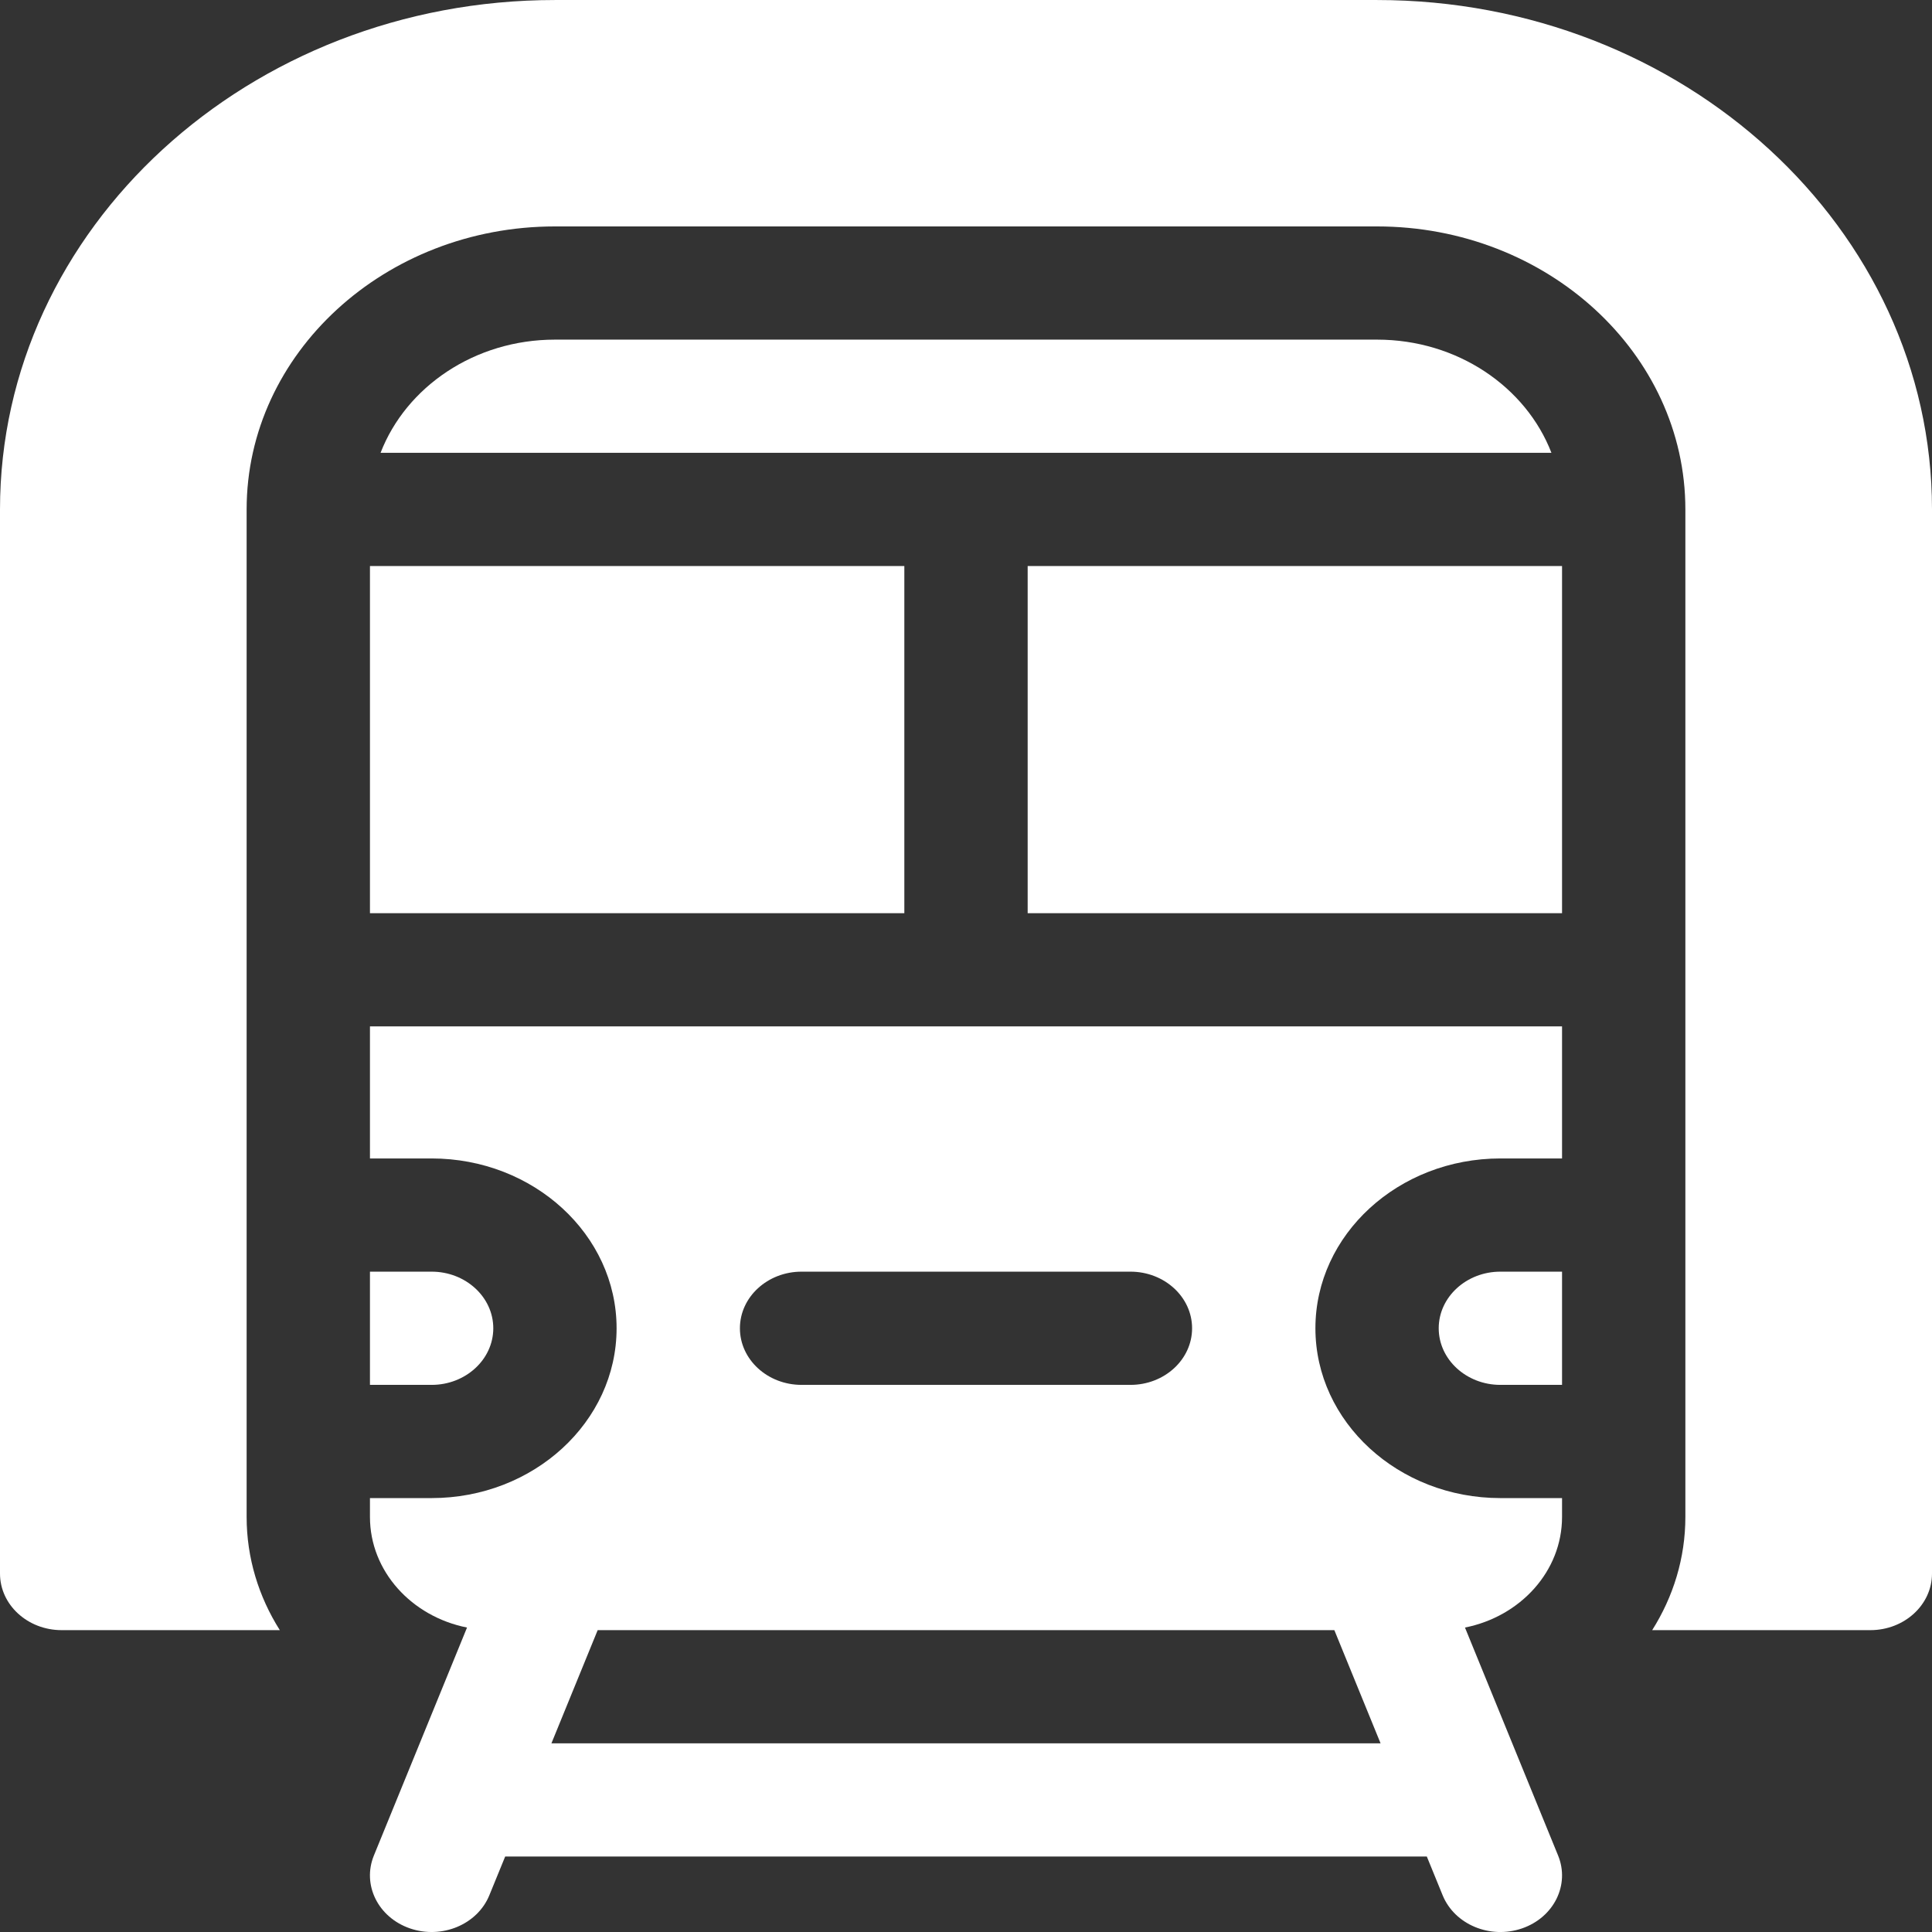 <svg width="96" height="96" viewBox="0 0 96 96" fill="none" xmlns="http://www.w3.org/2000/svg">
<rect x="0" y="0" width="96" height="96" fill="#333333" stroke="none"/>
<g clip-path="url(#clip0)">
<path d="M71.489 66.001C71.489 67.552 72.864 68.814 74.553 68.814H77.617V63.188H74.553C72.864 63.188 71.489 64.45 71.489 66.001Z" fill="white"/>
<path d="M68.426 16.876H27.575C23.581 16.876 20.175 19.227 18.91 22.501H77.09C75.826 19.227 72.42 16.876 68.426 16.876Z" fill="white"/>
<path d="M18.383 28.126H44.936V45.376H18.383V28.126Z" fill="white"/>
<path d="M51.064 28.126H77.617V45.376H51.064V28.126Z" fill="white"/>
<path d="M24.511 66.001C24.511 64.45 23.136 63.188 21.447 63.188H18.383V68.814H21.447C23.136 68.814 24.511 67.552 24.511 66.001Z" fill="white"/>
<path d="M18.383 57.563H21.447C26.515 57.563 30.638 61.349 30.638 66.001C30.638 70.653 26.515 74.439 21.447 74.439H18.383V75.376C18.383 78.071 20.449 80.323 23.206 80.872L18.578 92.2C17.984 93.655 18.787 95.276 20.371 95.821C21.955 96.366 23.721 95.63 24.315 94.175L25.102 92.25H70.898L71.684 94.175C72.278 95.63 74.044 96.367 75.629 95.821C77.213 95.276 78.016 93.655 77.421 92.2L72.794 80.872C75.551 80.323 77.617 78.071 77.617 75.376V74.439H74.553C69.485 74.439 65.362 70.653 65.362 66.001C65.362 61.349 69.485 57.563 74.553 57.563H77.617V51.001H18.383V57.563ZM27.4 86.625L29.698 81.001H66.303L68.6 86.625H27.4ZM39.83 63.188H56.17C57.862 63.188 59.234 64.448 59.234 66.001C59.234 67.554 57.862 68.814 56.17 68.814H39.83C38.138 68.814 36.766 67.554 36.766 66.001C36.766 64.448 38.138 63.188 39.83 63.188Z" fill="white"/>
<path d="M68.425 0.001H27.575C12.37 0.001 0 11.356 0 25.314V78.189C0 79.742 1.372 81.001 3.064 81.001H13.904C12.858 79.345 12.255 77.424 12.255 75.376V25.314C12.255 17.559 19.128 11.251 27.575 11.251H68.425C76.873 11.251 83.745 17.559 83.745 25.314V75.376C83.745 77.424 83.142 79.345 82.096 81.001H92.936C94.628 81.001 96 79.742 96 78.189V25.314C96 11.356 83.63 0.001 68.425 0.001Z" fill="white"/>
</g>
<defs>
<clipPath id="clip0">
<rect width="96" height="96" fill="white" transform="translate(0 0.001)"/>
</clipPath>
</defs>
</svg>
